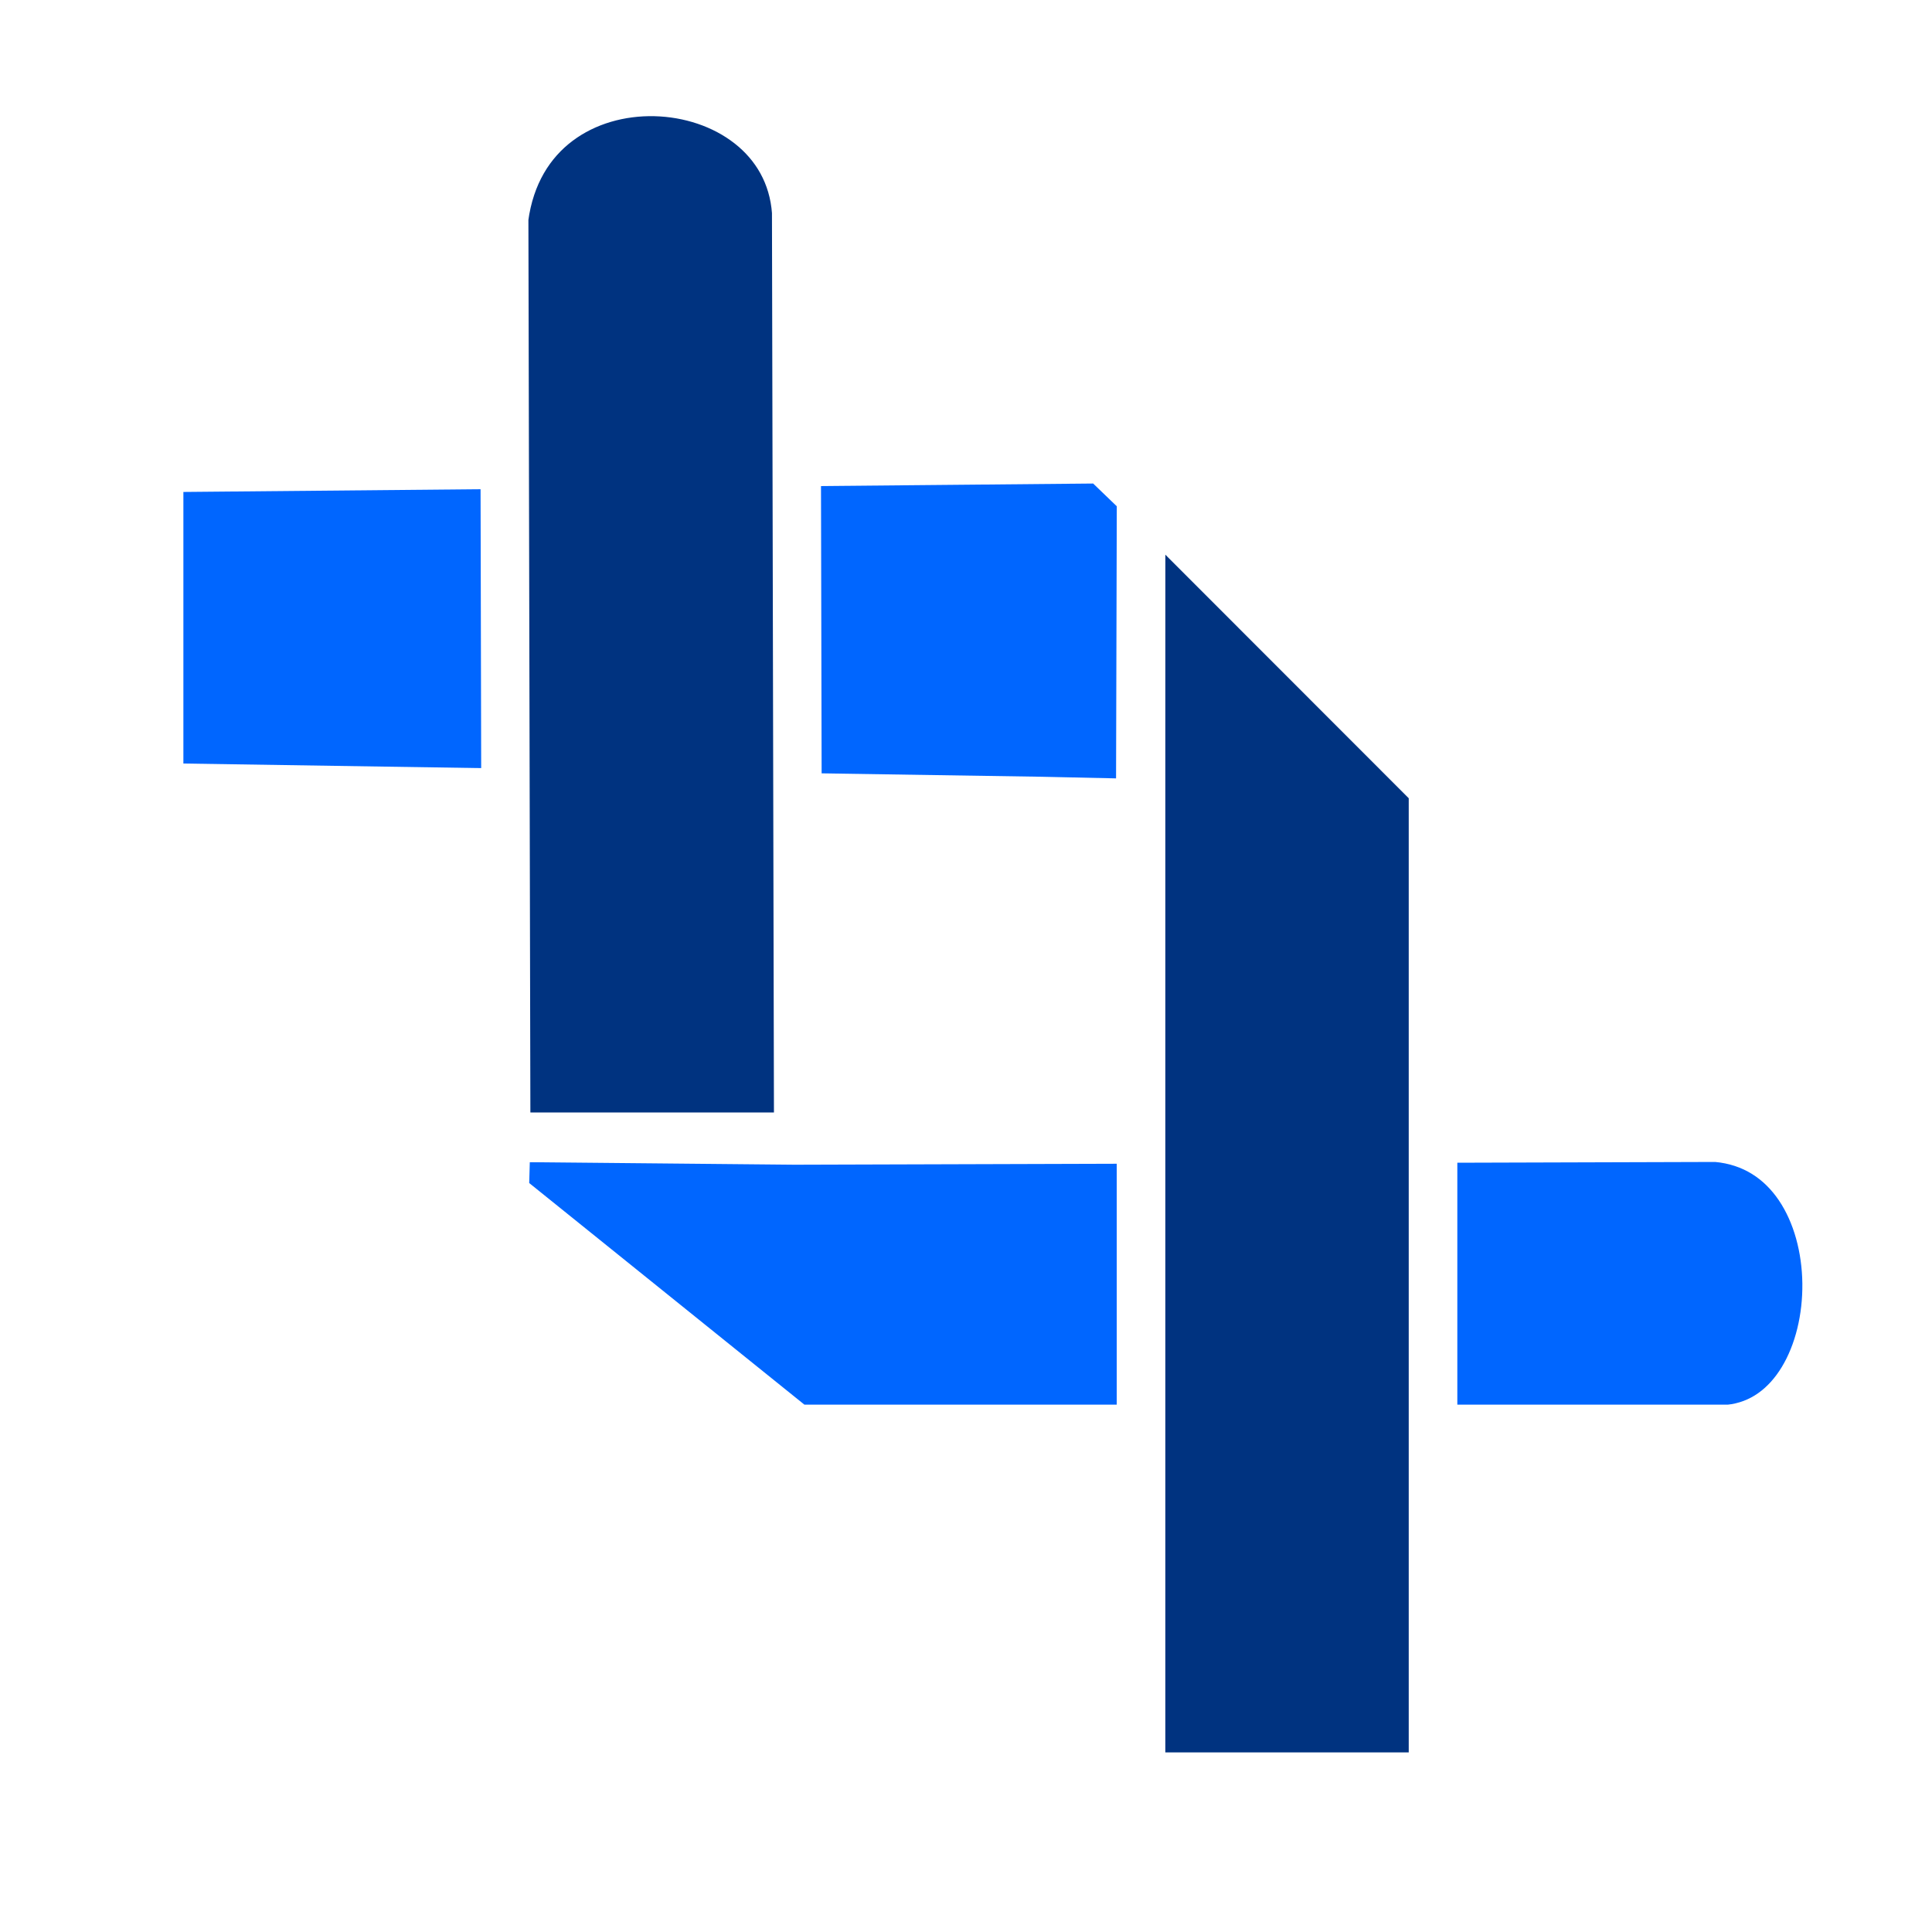 <?xml version="1.0" encoding="UTF-8"?>
<svg width="200mm" height="200mm" version="1.1" viewBox="0 0 250 200" xmlns="http://www.w3.org/2000/svg" xmlnsCc="http://creativecommons.org/ns#" xmlnsDc="http://purl.org/dc/elements/1.1/" xmlnsOsb="http://www.openswatchbook.org/uri/2009/osb" xmlnsRdf="http://www.w3.org/1999/02/22-rdf-syntax-ns#" xmlnsXlink="http://www.w3.org/1999/xlink">
<defs>
<linearGradient id="d" x1="130.49" x2="153.53" y1="-29.077" y2="-29.077" gradientTransform="matrix(0 2.683 2.943 0 141.1 -249.05)" gradientUnits="userSpaceOnUse">
<stop stop-color="#003380" offset="0"/>
</linearGradient>
<linearGradient id="c" x1="-280.15" x2="-110.84" y1="407.98" y2="407.98" gradientTransform="matrix(.483 0 0 .431 181.39 -3.951)" gradientUnits="userSpaceOnUse">
<stop stop-color="#06f" offset="0"/>
</linearGradient>
<linearGradient id="b" x1="18.422" x2="39.824" y1="141.91" y2="141.91" gradientTransform="matrix(-2.943 0 0 2.683 141.1 -249.05)" gradientUnits="userSpaceOnUse">
<stop stop-color="#06f" offset="0"/>
</linearGradient>
<linearGradient id="a" x1="-195.78" x2="-156.97" y1="386.56" y2="386.56" gradientTransform="matrix(.483 0 0 .431 181.39 -3.951)" gradientUnits="userSpaceOnUse">
<stop stop-color="#003380" offset="0"/>
</linearGradient>
<filter id="e" x="-.1" y="-.093" width="1.199" height="1.185" color-interpolation-filters="sRGB">
<feGaussianBlur stdDeviation="1.468"/>
</filter>
</defs>
<g transform="matrix(2.017 0 0 2.057 -27.6 -212.89)">
<path transform="matrix(2.943 0 0 2.683 -112.82 -245.9)" d="m54.014 129.32v7.259l-7.565 0.075v7.511l7.565 0.126v8.066h6.365v-7.96l5.29 0.088 2.164 0.051 0.018-7.22-0.836-0.865-6.636 0.066v-7.195zm13.837 7.994v15.084l-7.472 0.023h-0.104l-6.26-0.064-0.036 1.35 6.296 5.453 0.104 0.048h7.472v8.154h6.365v-8.154h7.565v-6.851l-7.565 0.023v-8.214z" filter="url(#e)"/>
<flowRoot transform="scale(.265)" fill="#000000" font-family="sans-serif" font-size="40px" letter-spacing="0px" word-spacing="0px" style="line-height:1.25" xmlSpace="preserve"><flowRegion><rect x="-273.93" y="476.81" width="33.214" height="40"/></flowRegion><flowPara>dD H</flowPara></flowRoot>
<path d="m46.055 166.5 18.531 14.632 0.307 0.129h59.741c8.255-0.826 8.653-17.579-0.836-18.382l-58.905 0.173h-0.307l-18.426-0.173z" fill="url(#c)" stroke="#fff" stroke-width="3.115"/>
<path d="m86.886 122.52v80.618h18.733v-62.236z" fill="url(#a)" stroke="#fff" stroke-width="3.118"/>
<path d="m84.426 120.2-60.531 0.55v20.153l56.568 0.855 6.37 0.136 0.053-19.372z" fill="url(#b)" stroke="#fff" stroke-width="3.107"/>
<path d="m46.029 105.06 0.131 57.817h18.733l-0.131-58.203c-0.694-9.567-17.218-10.764-18.733 0.386z" fill="url(#d)" stroke="#fff" stroke-width="3.107"/>
</g>
</svg>
